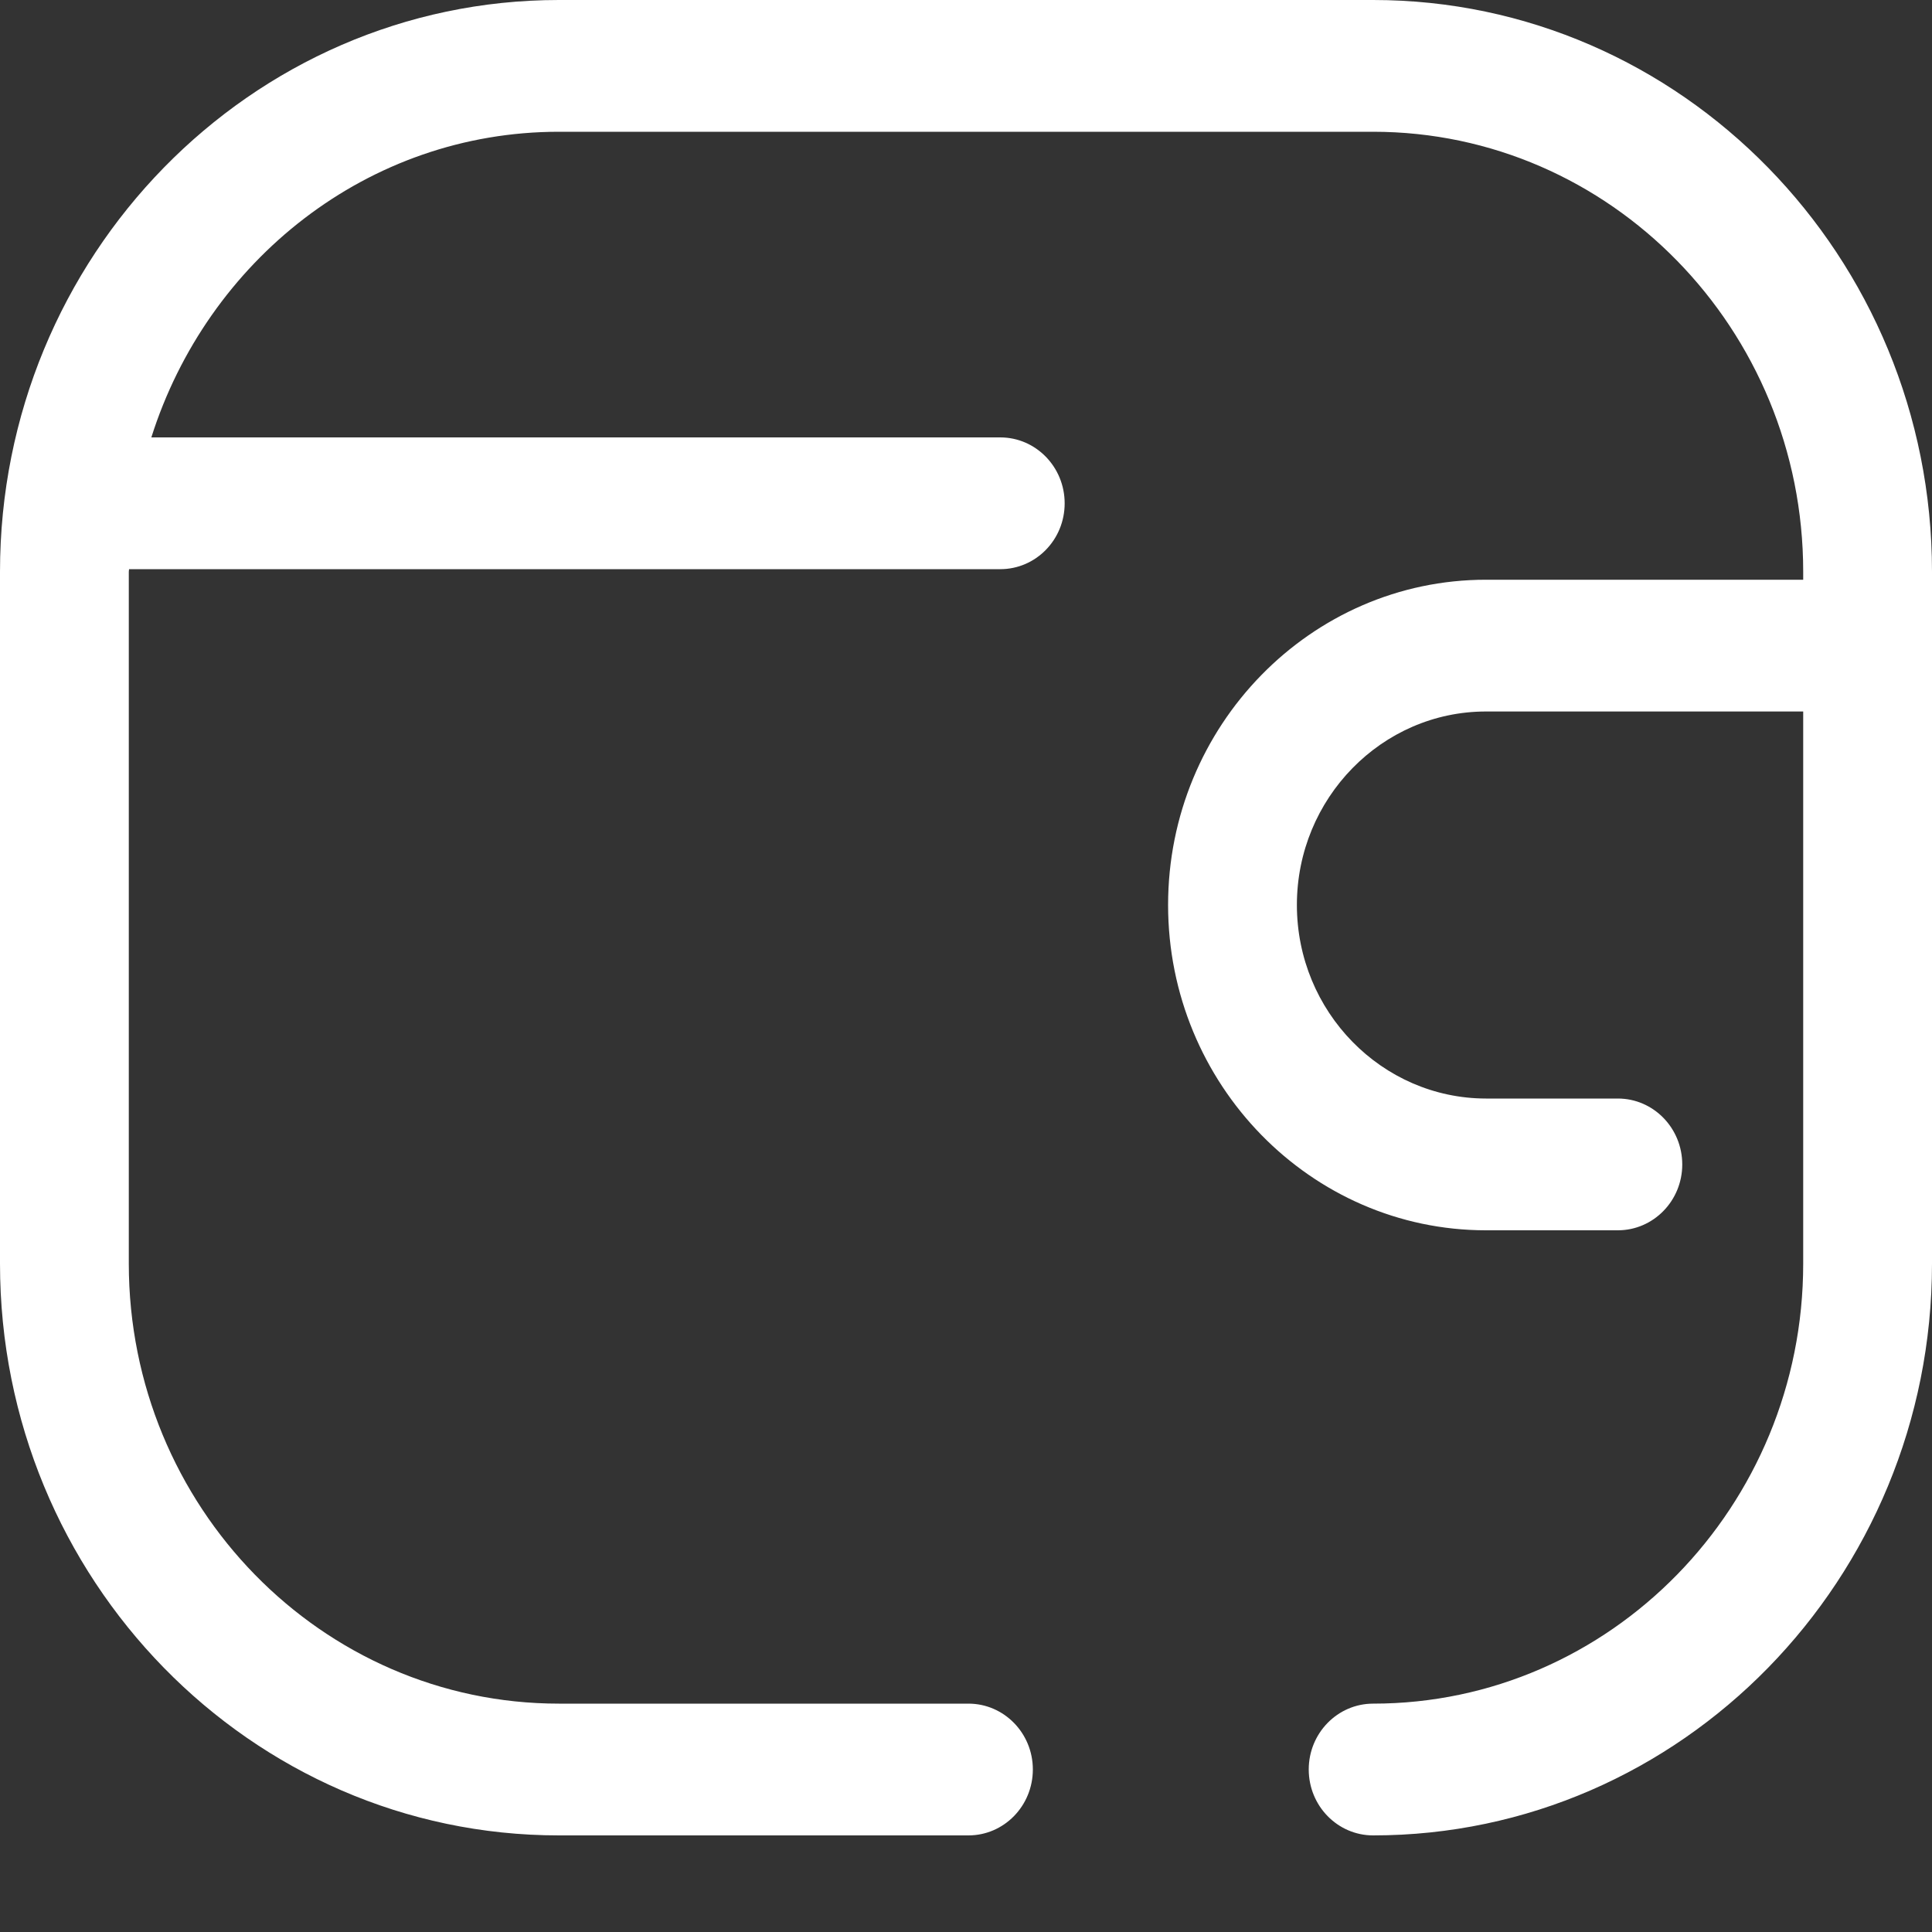<svg width="15" height="15" viewBox="0 0 15 15" fill="none" xmlns="http://www.w3.org/2000/svg">
<rect x="0" y="0" width="15" height="15" fill="#333333" stroke="none"/>
<path d="M10.661 0H4.339C1.946 0 0 1.991 0 4.439V9.811C0 12.259 1.946 14.25 4.339 14.25H7.519C7.795 14.25 8.019 14.021 8.019 13.738C8.019 13.456 7.795 13.227 7.519 13.227H4.339C2.497 13.227 1 11.695 1 9.811V4.439C1 4.432 1.002 4.426 1.002 4.419H7.766C8.042 4.419 8.266 4.191 8.266 3.908C8.266 3.625 8.042 3.396 7.766 3.396H1.175C1.609 2.025 2.855 1.023 4.339 1.023H10.661C12.502 1.023 14 2.555 14 4.439V4.501H11.537C10.177 4.501 9.069 5.634 9.069 7.026C9.069 8.419 10.177 9.552 11.537 9.552H12.561C12.837 9.552 13.061 9.323 13.061 9.041C13.061 8.758 12.837 8.529 12.561 8.529H11.537C10.729 8.528 10.069 7.855 10.069 7.026C10.069 6.198 10.729 5.524 11.537 5.524H14V9.811C14 11.695 12.502 13.227 10.661 13.227C10.385 13.227 10.161 13.456 10.161 13.738C10.161 14.021 10.385 14.25 10.661 14.25C13.053 14.25 15 12.259 15 9.811V4.439C15 1.991 13.053 0 10.661 0Z" fill="white"/>
</svg>
